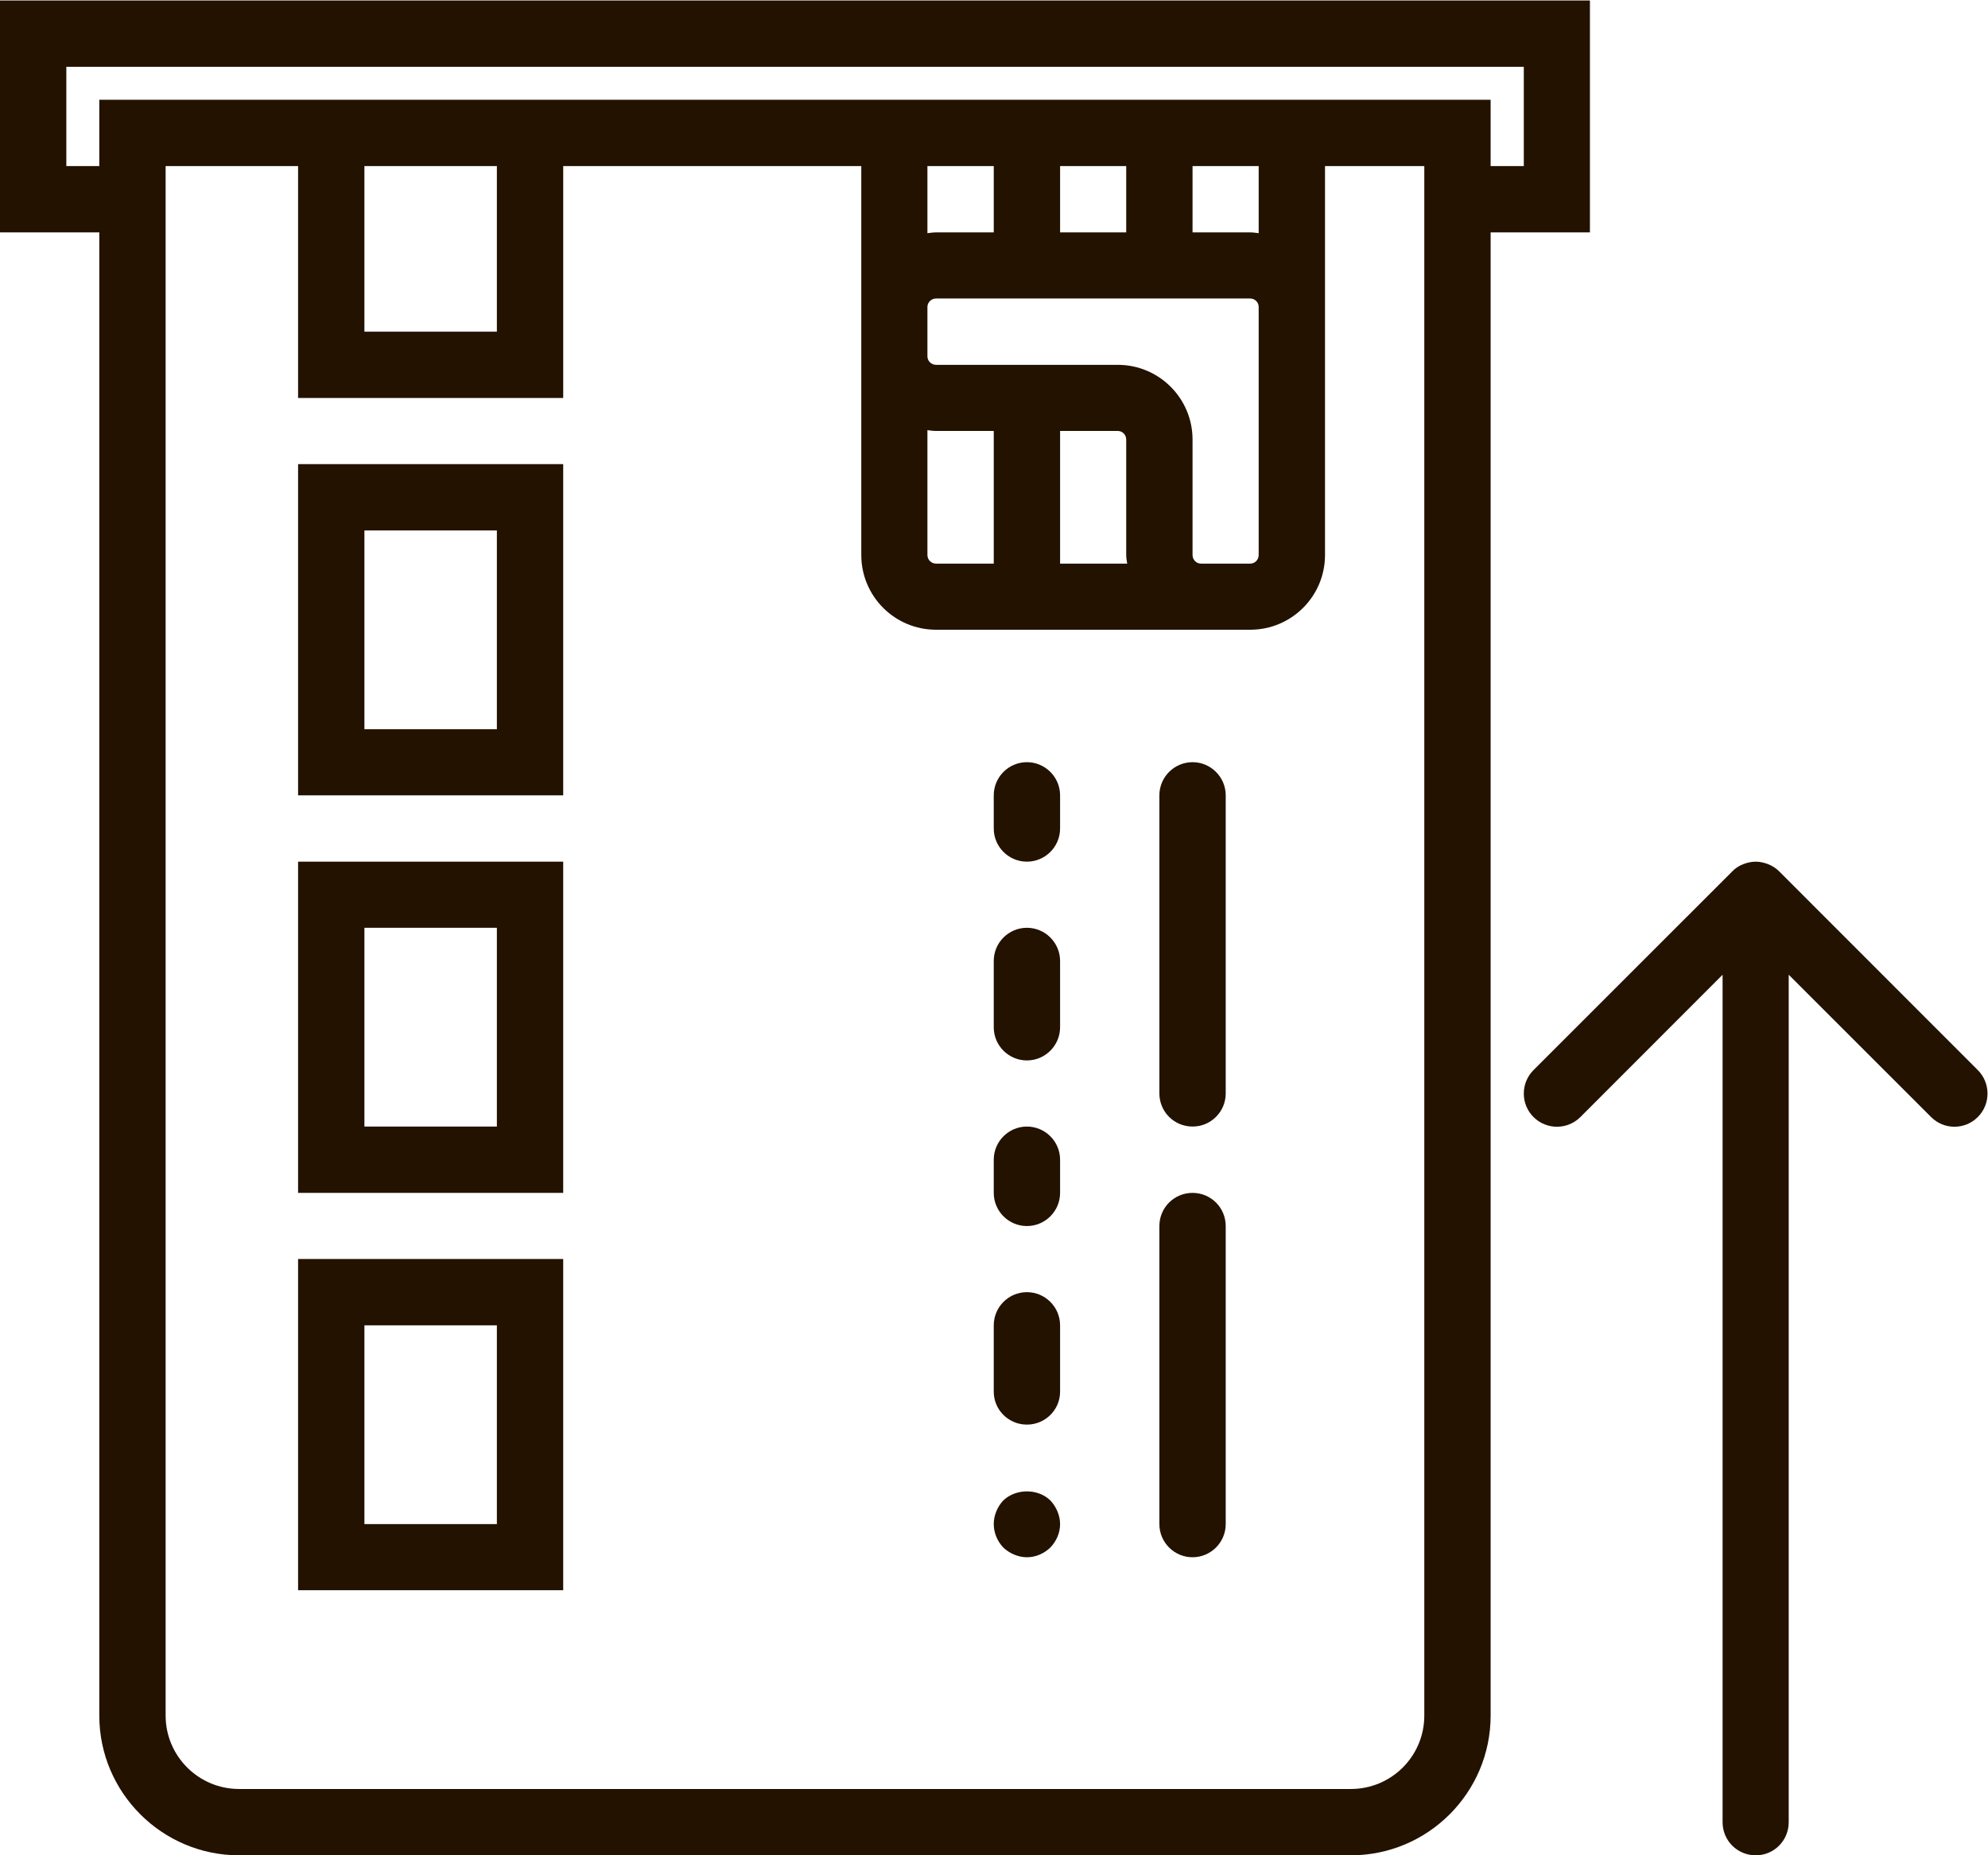 <?xml version="1.0" encoding="UTF-8" standalone="no"?>
<svg
   xmlns:dc="http://purl.org/dc/elements/1.1/"
   xmlns:cc="http://creativecommons.org/ns#"
   xmlns:rdf="http://www.w3.org/1999/02/22-rdf-syntax-ns#"
   xmlns:svg="http://www.w3.org/2000/svg"
   xmlns="http://www.w3.org/2000/svg"
   viewBox="0 0 467.076 435.948"
   height="435.948"
   width="467.076"
   xml:space="preserve"
   id="svg2"
   version="1.1"><defs
     id="defs6"><clipPath
       id="clipPath24"
       clipPathUnits="userSpaceOnUse"><path
         id="path22"
         d="M 0,326.961 H 350.307 V 0 H 0 Z" /></clipPath></defs><g
     transform="matrix(1.333,0,0,-1.333,0,435.948)"
     id="g10"><path
       id="path12"
       style="fill:#231200;fill-opacity:1;fill-rule:nonzero;stroke:none"
       d="M 64.23,233.538 H 87.577 V 198.5 H 64.23 Z M 52.539,186.845 H 99.268 V 245.23 H 52.539 Z" /><path
       id="path14"
       style="fill:#231200;fill-opacity:1;fill-rule:nonzero;stroke:none"
       d="M 64.23,163.499 H 87.577 V 128.461 H 64.23 Z M 52.539,116.77 h 46.729 v 58.384 H 52.539 Z" /><path
       id="path16"
       style="fill:#231200;fill-opacity:1;fill-rule:nonzero;stroke:none"
       d="M 64.23,93.423 H 87.577 V 58.385 H 64.23 Z M 52.539,46.73 h 46.729 v 58.385 H 52.539 Z" /><g
       id="g18"><g
         clip-path="url(#clipPath24)"
         id="g20"><g
           transform="translate(210.192,192.691)"
           id="g26"><path
             id="path28"
             style="fill:#231200;fill-opacity:1;fill-rule:nonzero;stroke:none"
             d="m 0,0 c -3.226,0 -5.846,-2.627 -5.846,-5.846 v -52.538 c 0,-3.255 2.62,-5.846 5.846,-5.846 3.219,0 5.846,2.591 5.846,5.846 V -5.846 C 5.846,-2.627 3.219,0 0,0" /></g><g
           transform="translate(210.192,116.77)"
           id="g30"><path
             id="path32"
             style="fill:#231200;fill-opacity:1;fill-rule:nonzero;stroke:none"
             d="m 0,0 c -3.226,0 -5.846,-2.591 -5.846,-5.847 v -52.538 c 0,-3.219 2.62,-5.845 5.846,-5.845 3.219,0 5.846,2.626 5.846,5.845 V -5.847 C 5.846,-2.591 3.219,0 0,0" /></g><g
           transform="translate(180.999,192.691)"
           id="g34"><path
             id="path36"
             style="fill:#231200;fill-opacity:1;fill-rule:nonzero;stroke:none"
             d="m 0,0 c -3.226,0 -5.846,-2.627 -5.846,-5.846 v -5.845 c 0,-3.219 2.62,-5.846 5.846,-5.846 3.219,0 5.846,2.627 5.846,5.846 v 5.845 C 5.846,-2.627 3.219,0 0,0" /></g><g
           transform="translate(180.999,163.499)"
           id="g38"><path
             id="path40"
             style="fill:#231200;fill-opacity:1;fill-rule:nonzero;stroke:none"
             d="m 0,0 c -3.226,0 -5.846,-2.628 -5.846,-5.846 v -11.692 c 0,-3.218 2.62,-5.845 5.846,-5.845 3.219,0 5.846,2.627 5.846,5.845 V -5.846 C 5.846,-2.628 3.219,0 0,0" /></g><g
           transform="translate(180.999,128.461)"
           id="g42"><path
             id="path44"
             style="fill:#231200;fill-opacity:1;fill-rule:nonzero;stroke:none"
             d="m 0,0 c -3.226,0 -5.846,-2.628 -5.846,-5.846 v -5.845 c 0,-3.219 2.62,-5.847 5.846,-5.847 3.219,0 5.846,2.628 5.846,5.847 v 5.845 C 5.846,-2.628 3.219,0 0,0" /></g><g
           transform="translate(180.999,99.269)"
           id="g46"><path
             id="path48"
             style="fill:#231200;fill-opacity:1;fill-rule:nonzero;stroke:none"
             d="m 0,0 c -3.226,0 -5.846,-2.628 -5.846,-5.846 v -11.692 c 0,-3.218 2.62,-5.809 5.846,-5.809 3.219,0 5.846,2.591 5.846,5.809 V -5.846 C 5.846,-2.628 3.219,0 0,0" /></g><g
           transform="translate(176.832,62.552)"
           id="g50"><path
             id="path52"
             style="fill:#231200;fill-opacity:1;fill-rule:nonzero;stroke:none"
             d="m 0,0 c -1.051,-1.117 -1.679,-2.656 -1.679,-4.167 0,-1.511 0.628,-3.021 1.679,-4.131 1.116,-1.058 2.656,-1.715 4.167,-1.715 1.569,0 3.021,0.657 4.131,1.715 1.058,1.11 1.715,2.562 1.715,4.131 0,1.511 -0.657,3.05 -1.715,4.167 C 6.13,2.131 2.226,2.131 0,0" /></g><g
           transform="translate(268.577,297.769)"
           id="g54"><path
             id="path56"
             style="fill:#231200;fill-opacity:1;fill-rule:nonzero;stroke:none"
             d="m 0,0 h -5.846 v 11.692 h -245.23 V 0 h -5.809 V 17.501 H 0 Z m -93.423,-11.691 h -10.181 c -0.51,0 -0.992,-0.081 -1.51,-0.139 V 0 h 11.691 z m 35.038,-56.874 v 20.361 c 0,7.269 -5.904,13.166 -13.173,13.166 h -32.046 c -0.824,0 -1.51,0.686 -1.51,1.481 v 8.729 c 0,0.796 0.686,1.482 1.51,1.482 h 55.393 c 0.832,0 1.482,-0.686 1.482,-1.482 v -43.737 c 0,-0.825 -0.65,-1.511 -1.482,-1.511 h -8.692 c -0.825,0 -1.482,0.686 -1.482,1.511 m -23.346,21.872 h 10.173 c 0.825,0 1.482,-0.686 1.482,-1.511 v -20.361 c 0,-0.511 0.088,-0.993 0.175,-1.511 h -11.83 z m -21.873,-23.383 c -0.824,0 -1.51,0.686 -1.51,1.511 v 22.011 c 0.518,-0.059 1,-0.139 1.51,-0.139 h 10.181 V -70.076 Z M -46.729,0 v -11.83 c -0.483,0.058 -0.964,0.139 -1.482,0.139 H -58.385 V 0 Z M -70.076,-11.691 H -81.731 V 0 h 11.655 z M -204.347,0 H -181 v -29.192 h -23.347 z m 186.81,-273.138 c 0,-7.152 -5.787,-12.939 -12.94,-12.939 h -195.968 c -7.123,0 -12.939,5.787 -12.939,12.939 V 0 h 23.346 v -40.884 h 46.73 V 0 h 52.538 v -68.565 c 0,-7.269 5.897,-13.166 13.166,-13.166 h 55.393 c 7.269,0 13.173,5.897 13.173,13.166 V 0 h 17.501 z m 29.192,302.33 h -280.232 v -40.883 h 17.501 v -261.447 c 0,-13.567 11.064,-24.631 24.631,-24.631 h 195.968 c 13.596,0 24.631,11.064 24.631,24.631 v 261.447 h 17.501 z" /></g><g
           transform="translate(270.284,130.14)"
           id="g58"><path
             id="path60"
             style="fill:#231200;fill-opacity:1;fill-rule:nonzero;stroke:none"
             d="m 0,0 c 2.284,-2.284 5.992,-2.284 8.27,0 l 25.061,25.083 v -149.377 c 0,-3.255 2.591,-5.846 5.846,-5.846 3.219,0 5.808,2.591 5.808,5.846 V 25.083 L 70.077,0 c 2.277,-2.284 5.955,-2.284 8.239,0 2.277,2.276 2.277,5.984 0,8.269 l -35.008,35.03 c -0.54,0.548 -1.198,0.971 -1.912,1.255 -0.708,0.285 -1.483,0.46 -2.219,0.46 -0.774,0 -1.54,-0.175 -2.255,-0.46 C 36.206,44.27 35.55,43.847 35.038,43.299 L 0,8.269 C -2.276,5.984 -2.276,2.276 0,0" /></g></g></g></g></svg>